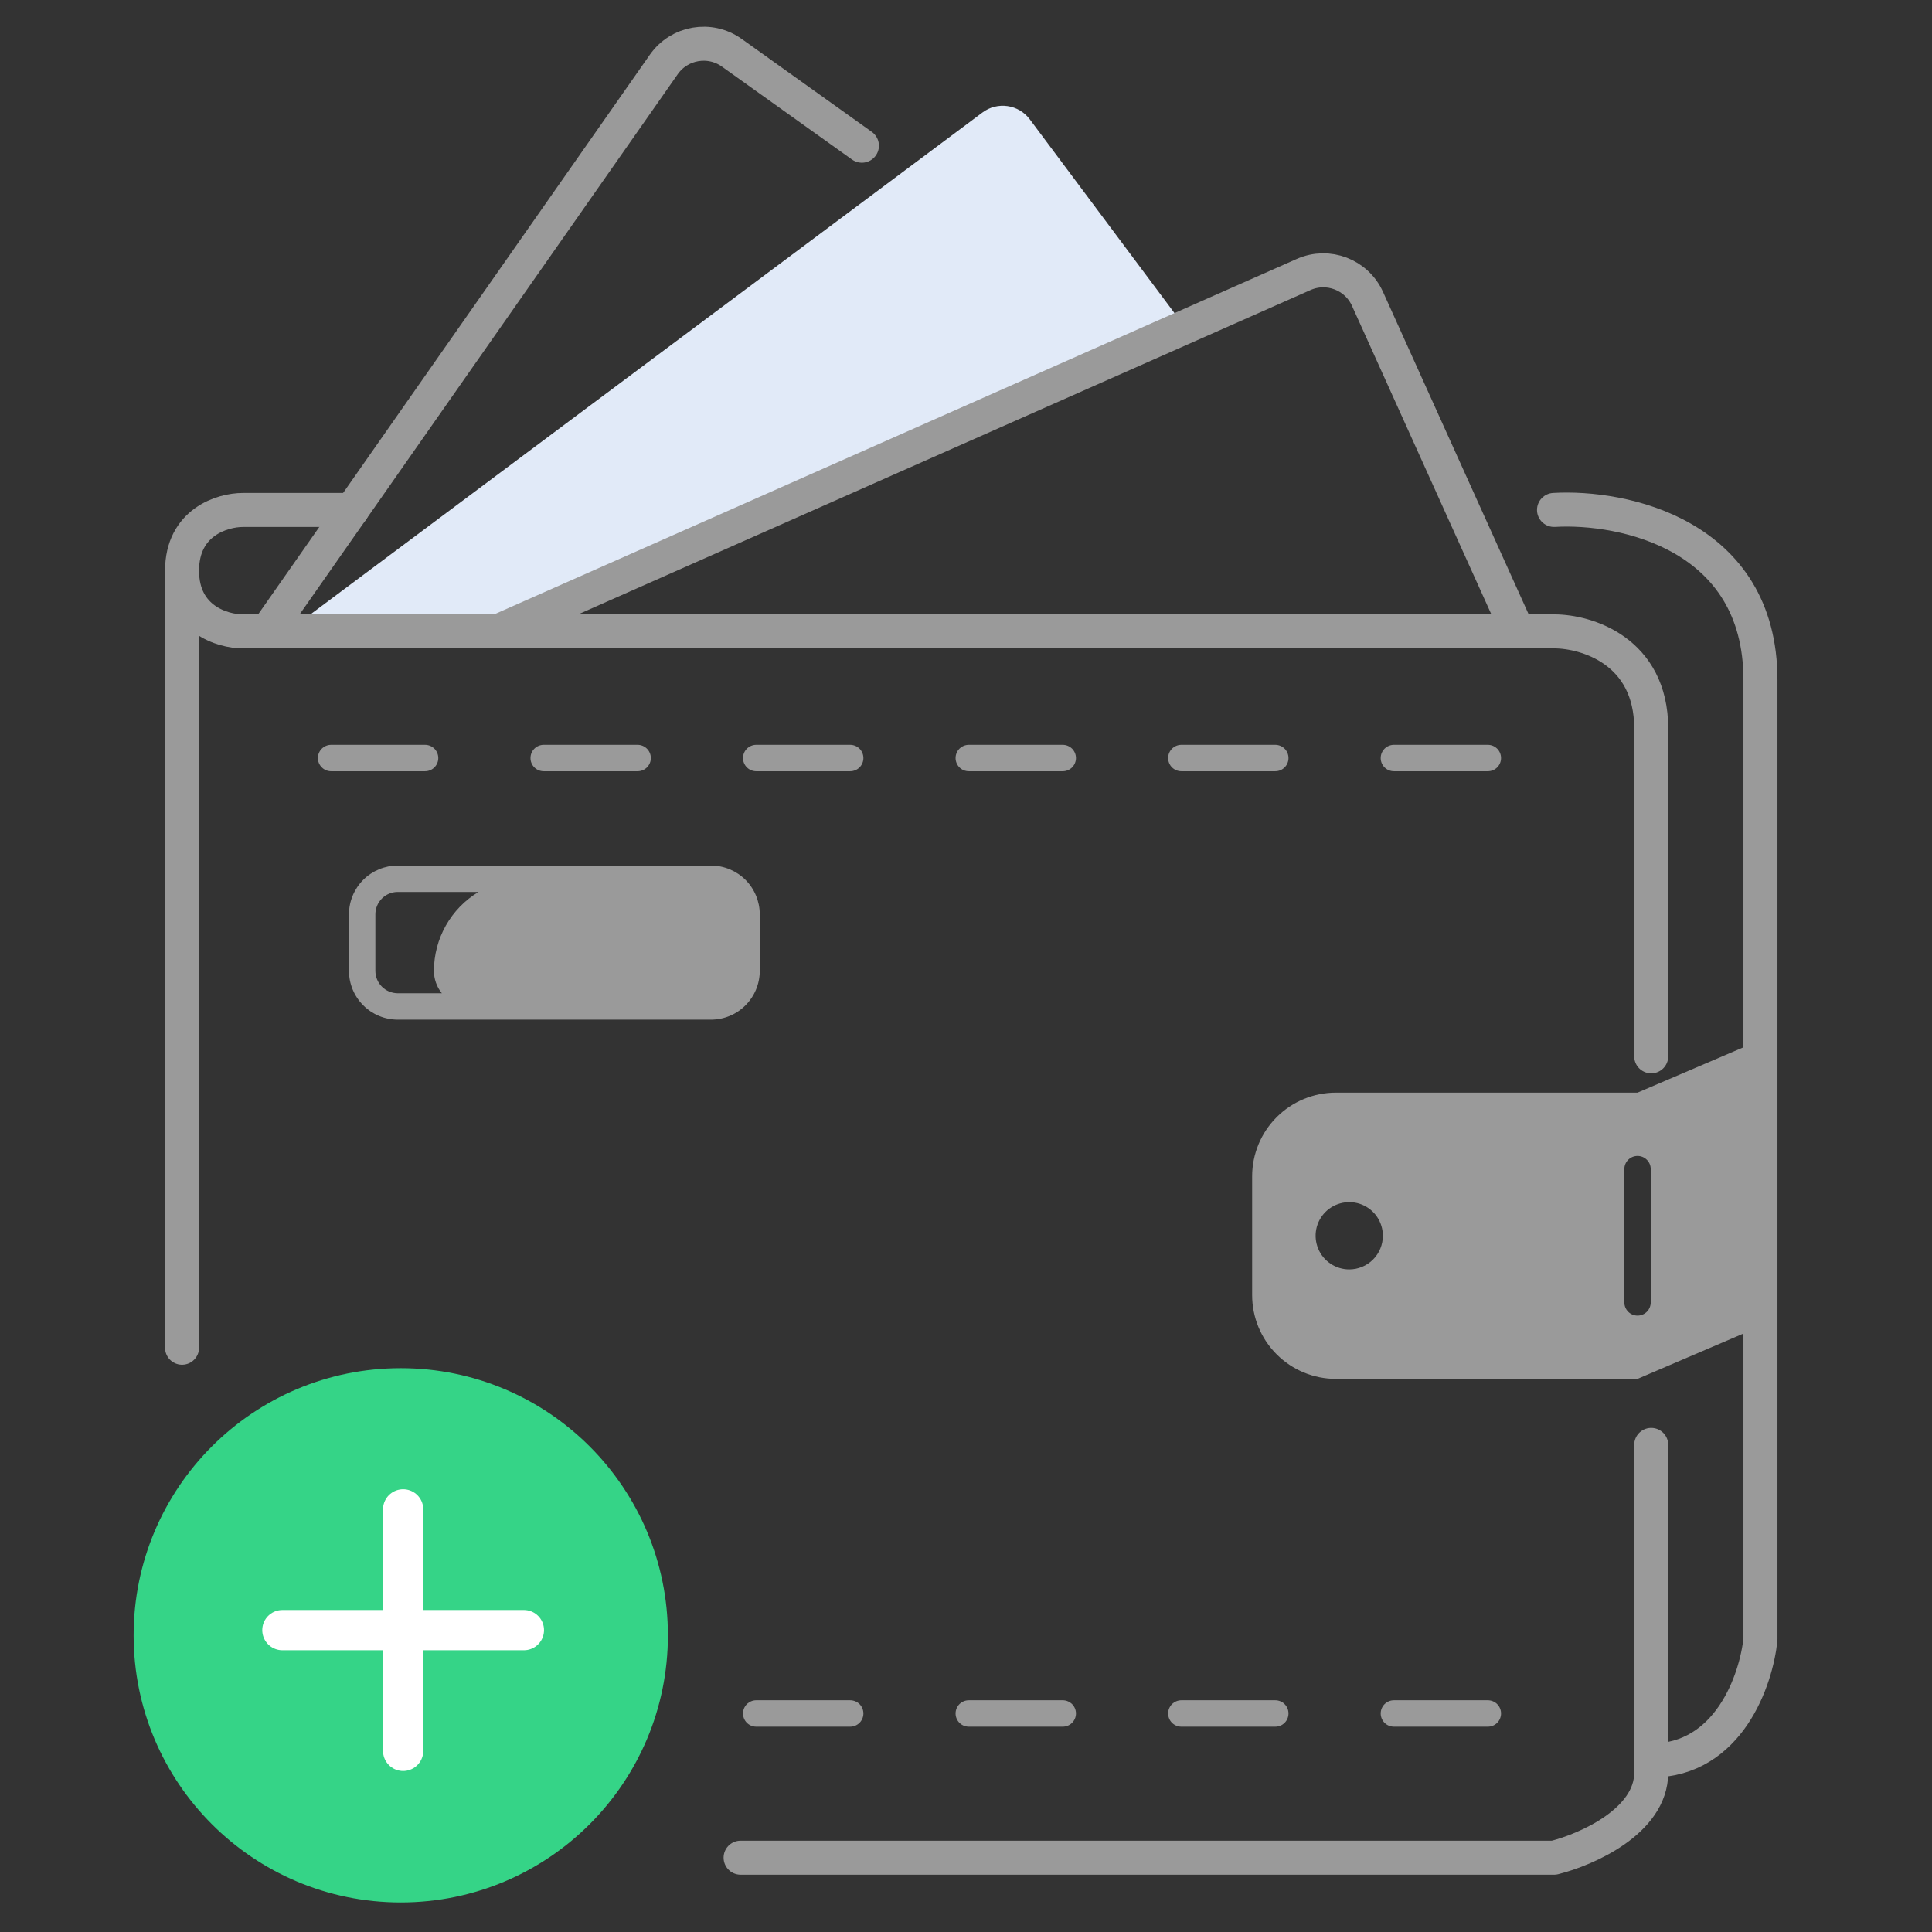 <svg width="48" height="48" viewBox="0 0 48 48" fill="none" xmlns="http://www.w3.org/2000/svg">
<rect x="0" y="0" width="48" height="48" fill="#333333" stroke="none"/>
<path d="M40.684 27.146H33.19C32.638 27.146 32.109 27.365 31.719 27.755C31.329 28.145 31.109 28.674 31.109 29.226V32.178C31.109 32.73 31.329 33.259 31.719 33.649C32.109 34.039 32.638 34.258 33.19 34.258H40.684L43.485 33.059V25.947L40.684 27.146ZM33.522 31.538C33.357 31.538 33.195 31.489 33.058 31.397C32.92 31.305 32.813 31.175 32.75 31.022C32.687 30.869 32.67 30.701 32.702 30.539C32.734 30.377 32.814 30.228 32.931 30.111C33.048 29.994 33.197 29.915 33.359 29.883C33.521 29.85 33.689 29.867 33.842 29.93C33.994 29.993 34.125 30.1 34.217 30.238C34.308 30.375 34.357 30.537 34.357 30.702C34.357 30.924 34.269 31.136 34.113 31.293C33.956 31.45 33.743 31.538 33.522 31.538ZM41.012 32.357C41.012 32.444 40.978 32.528 40.916 32.59C40.855 32.651 40.771 32.686 40.684 32.686C40.597 32.686 40.514 32.651 40.452 32.59C40.391 32.528 40.356 32.444 40.356 32.357V29.047C40.356 28.96 40.391 28.876 40.452 28.815C40.514 28.753 40.597 28.719 40.684 28.719C40.771 28.719 40.855 28.753 40.916 28.815C40.978 28.876 41.012 28.96 41.012 29.047V32.357Z" fill="#9A9A9A"/>
<path d="M12.475 15.504L29.294 7.932L25.585 2.965C25.519 2.876 25.436 2.802 25.341 2.745C25.247 2.689 25.142 2.652 25.032 2.636C24.923 2.62 24.812 2.626 24.705 2.653C24.598 2.68 24.498 2.728 24.41 2.794L7.391 15.504H12.475Z" fill="#E1EAF8"/>
<path d="M21.414 3.62L18.182 1.311C17.636 0.921 16.877 1.052 16.492 1.601L6.633 15.686" stroke="#9A9A9A" stroke-width="0.845" stroke-linecap="round" stroke-linejoin="round"/>
<path d="M37.707 15.686L33.976 7.427C33.704 6.822 32.994 6.551 32.388 6.82L12.367 15.686" stroke="#9A9A9A" stroke-width="0.845" stroke-linecap="round" stroke-linejoin="round"/>
<path d="M8.747 12.67H6.032C5.529 12.67 4.523 12.971 4.523 14.178M4.523 14.178C4.523 15.385 5.529 15.686 6.032 15.686H38.611C39.416 15.686 41.024 16.169 41.024 18.1C41.024 20.03 41.024 24.334 41.024 26.244M4.523 14.178V33.484M18.4 46.154H38.611C39.416 45.953 41.024 45.249 41.024 44.042C41.024 42.836 41.024 38.11 41.024 35.898" stroke="#9A9A9A" stroke-width="0.845" stroke-linecap="round" stroke-linejoin="round"/>
<path d="M38.609 12.669C40.319 12.569 43.738 13.273 43.738 16.892C43.738 20.512 43.738 34.288 43.738 40.724C43.637 41.729 42.953 43.74 41.023 43.74" stroke="#9A9A9A" stroke-width="0.845" stroke-linecap="round" stroke-linejoin="round"/>
<path d="M18.876 24.121V22.716C18.876 22.395 18.748 22.087 18.521 21.859C18.294 21.632 17.986 21.505 17.664 21.504H9.881C9.56 21.505 9.252 21.632 9.025 21.859C8.798 22.087 8.67 22.395 8.67 22.716V24.121C8.67 24.442 8.798 24.75 9.025 24.977C9.252 25.205 9.56 25.332 9.881 25.333H17.664C17.986 25.332 18.294 25.205 18.521 24.977C18.748 24.75 18.876 24.442 18.876 24.121ZM9.326 24.121V22.716C9.326 22.569 9.385 22.427 9.489 22.323C9.593 22.219 9.734 22.16 9.881 22.16H11.889C11.55 22.364 11.271 22.651 11.077 22.995C10.883 23.338 10.781 23.726 10.781 24.121C10.781 24.323 10.85 24.52 10.978 24.677H9.881C9.734 24.676 9.593 24.618 9.489 24.514C9.385 24.41 9.326 24.268 9.326 24.121ZM8.227 19.161H10.56C10.648 19.161 10.731 19.127 10.793 19.065C10.854 19.004 10.889 18.92 10.889 18.833C10.889 18.746 10.854 18.663 10.793 18.601C10.731 18.54 10.648 18.505 10.56 18.505H8.227C8.14 18.505 8.056 18.54 7.995 18.601C7.933 18.663 7.898 18.746 7.898 18.833C7.898 18.92 7.933 19.004 7.995 19.065C8.056 19.127 8.14 19.161 8.227 19.161ZM15.841 19.161C15.928 19.161 16.012 19.127 16.073 19.065C16.135 19.004 16.17 18.92 16.17 18.833C16.17 18.746 16.135 18.663 16.073 18.601C16.012 18.54 15.928 18.505 15.841 18.505H13.508C13.421 18.505 13.337 18.54 13.276 18.601C13.214 18.663 13.18 18.746 13.18 18.833C13.18 18.92 13.214 19.004 13.276 19.065C13.337 19.127 13.421 19.161 13.508 19.161H15.841ZM21.122 18.505H18.788C18.701 18.505 18.618 18.54 18.556 18.601C18.495 18.663 18.46 18.746 18.46 18.833C18.46 18.92 18.495 19.004 18.556 19.065C18.618 19.127 18.701 19.161 18.788 19.161H21.122C21.209 19.161 21.293 19.127 21.355 19.065C21.416 19.004 21.451 18.92 21.451 18.833C21.451 18.746 21.416 18.663 21.355 18.601C21.293 18.54 21.209 18.505 21.122 18.505ZM26.404 18.505H24.07C23.982 18.505 23.899 18.54 23.837 18.601C23.776 18.663 23.741 18.746 23.741 18.833C23.741 18.92 23.776 19.004 23.837 19.065C23.899 19.127 23.982 19.161 24.07 19.161H26.404C26.491 19.161 26.574 19.127 26.636 19.065C26.697 19.004 26.732 18.92 26.732 18.833C26.732 18.746 26.697 18.663 26.636 18.601C26.574 18.54 26.491 18.505 26.404 18.505ZM31.684 18.505H29.35C29.263 18.505 29.18 18.54 29.118 18.601C29.057 18.663 29.022 18.746 29.022 18.833C29.022 18.92 29.057 19.004 29.118 19.065C29.18 19.127 29.263 19.161 29.35 19.161H31.684C31.771 19.161 31.855 19.127 31.916 19.065C31.978 19.004 32.012 18.92 32.012 18.833C32.012 18.746 31.978 18.663 31.916 18.601C31.855 18.54 31.771 18.505 31.684 18.505ZM36.965 18.505H34.631C34.544 18.505 34.461 18.54 34.399 18.601C34.338 18.663 34.303 18.746 34.303 18.833C34.303 18.92 34.338 19.004 34.399 19.065C34.461 19.127 34.544 19.161 34.631 19.161H36.965C37.052 19.161 37.136 19.127 37.197 19.065C37.259 19.004 37.293 18.92 37.293 18.833C37.293 18.746 37.259 18.663 37.197 18.601C37.136 18.54 37.052 18.505 36.965 18.505ZM18.788 42.899H21.122C21.209 42.899 21.293 42.865 21.355 42.803C21.416 42.742 21.451 42.658 21.451 42.571C21.451 42.484 21.416 42.401 21.355 42.339C21.293 42.278 21.209 42.243 21.122 42.243H18.788C18.701 42.243 18.618 42.278 18.556 42.339C18.495 42.401 18.46 42.484 18.46 42.571C18.46 42.658 18.495 42.742 18.556 42.803C18.618 42.865 18.701 42.899 18.788 42.899ZM26.404 42.243H24.07C23.982 42.243 23.899 42.278 23.837 42.339C23.776 42.401 23.741 42.484 23.741 42.571C23.741 42.658 23.776 42.742 23.837 42.803C23.899 42.865 23.982 42.899 24.07 42.899H26.404C26.491 42.899 26.574 42.865 26.636 42.803C26.697 42.742 26.732 42.658 26.732 42.571C26.732 42.484 26.697 42.401 26.636 42.339C26.574 42.278 26.491 42.243 26.404 42.243ZM31.684 42.243H29.35C29.263 42.243 29.18 42.278 29.118 42.339C29.057 42.401 29.022 42.484 29.022 42.571C29.022 42.658 29.057 42.742 29.118 42.803C29.18 42.865 29.263 42.899 29.35 42.899H31.684C31.771 42.899 31.855 42.865 31.916 42.803C31.978 42.742 32.012 42.658 32.012 42.571C32.012 42.484 31.978 42.401 31.916 42.339C31.855 42.278 31.771 42.243 31.684 42.243ZM36.965 42.243H34.631C34.544 42.243 34.461 42.278 34.399 42.339C34.338 42.401 34.303 42.484 34.303 42.571C34.303 42.658 34.338 42.742 34.399 42.803C34.461 42.865 34.544 42.899 34.631 42.899H36.965C37.052 42.899 37.136 42.865 37.197 42.803C37.259 42.742 37.293 42.658 37.293 42.571C37.293 42.484 37.259 42.401 37.197 42.339C37.136 42.278 37.052 42.243 36.965 42.243Z" fill="#9A9A9A"/>
<circle cx="9.957" cy="40.629" r="6.637" fill="#35D487"/>
<path d="M10.016 37.5V43.5M13.016 40.5H7.016" stroke="white" stroke-linecap="round" stroke-linejoin="round"/>
</svg>
